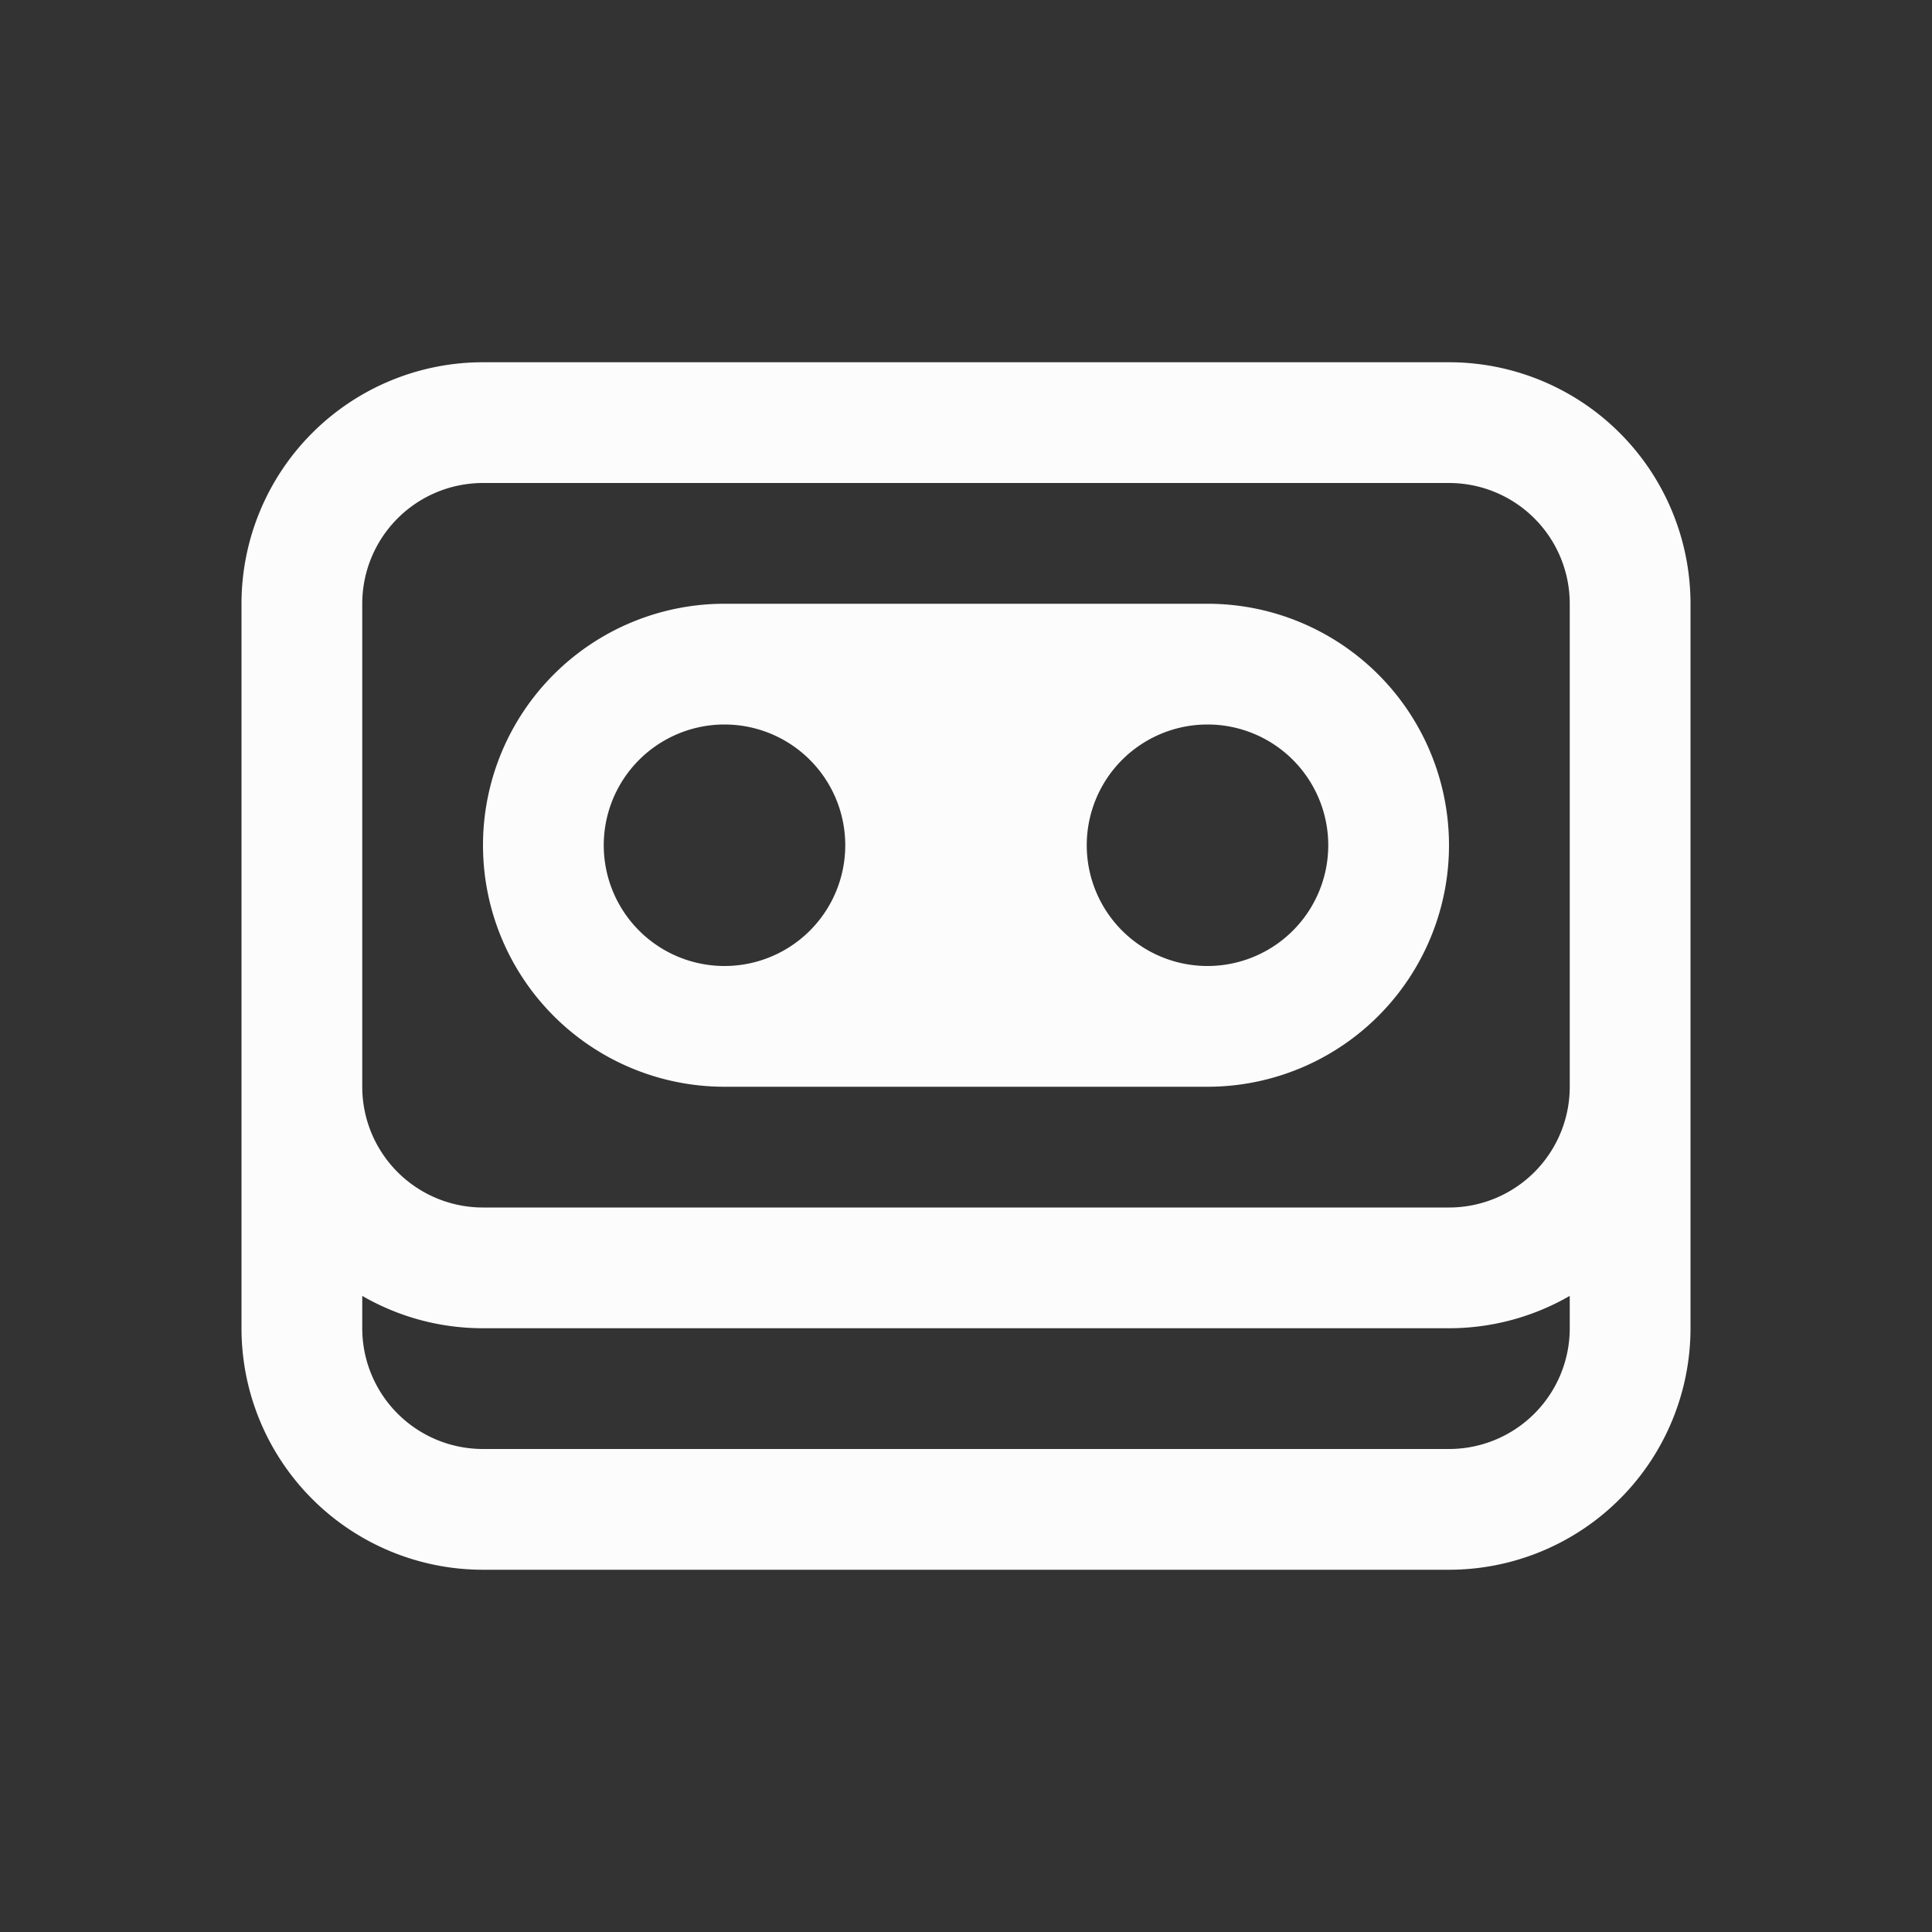<svg xmlns="http://www.w3.org/2000/svg" width="16" height="16" fill="none"><rect width="100%" height="100%" fill="#333333" stroke="none"/><style id="current-color-scheme" type="text/css">.ColorScheme-Text{color:#fcfcfc}</style><path fill="currentColor" fill-rule="evenodd" d="M2 5a2 2 0 0 1 2-2h8a2 2 0 0 1 2 2v6a2 2 0 0 1-2 2H4a2 2 0 0 1-2-2zm1 0a1 1 0 0 1 1-1h8a1 1 0 0 1 1 1v4a1 1 0 0 1-1 1H4a1 1 0 0 1-1-1zm10 5.732V11a1 1 0 0 1-1 1H4a1 1 0 0 1-1-1v-.268c.294.17.636.268 1 .268h8a2 2 0 0 0 1-.268" class="ColorScheme-Text" clip-rule="evenodd"/><path fill="currentColor" fill-rule="evenodd" d="M6 5a2 2 0 1 0 0 4h4a2 2 0 1 0 0-4zM5 7a1 1 0 1 1 2 0 1 1 0 0 1-2 0m4 0a1 1 0 1 1 2 0 1 1 0 0 1-2 0" class="ColorScheme-Text" clip-rule="evenodd"/></svg>